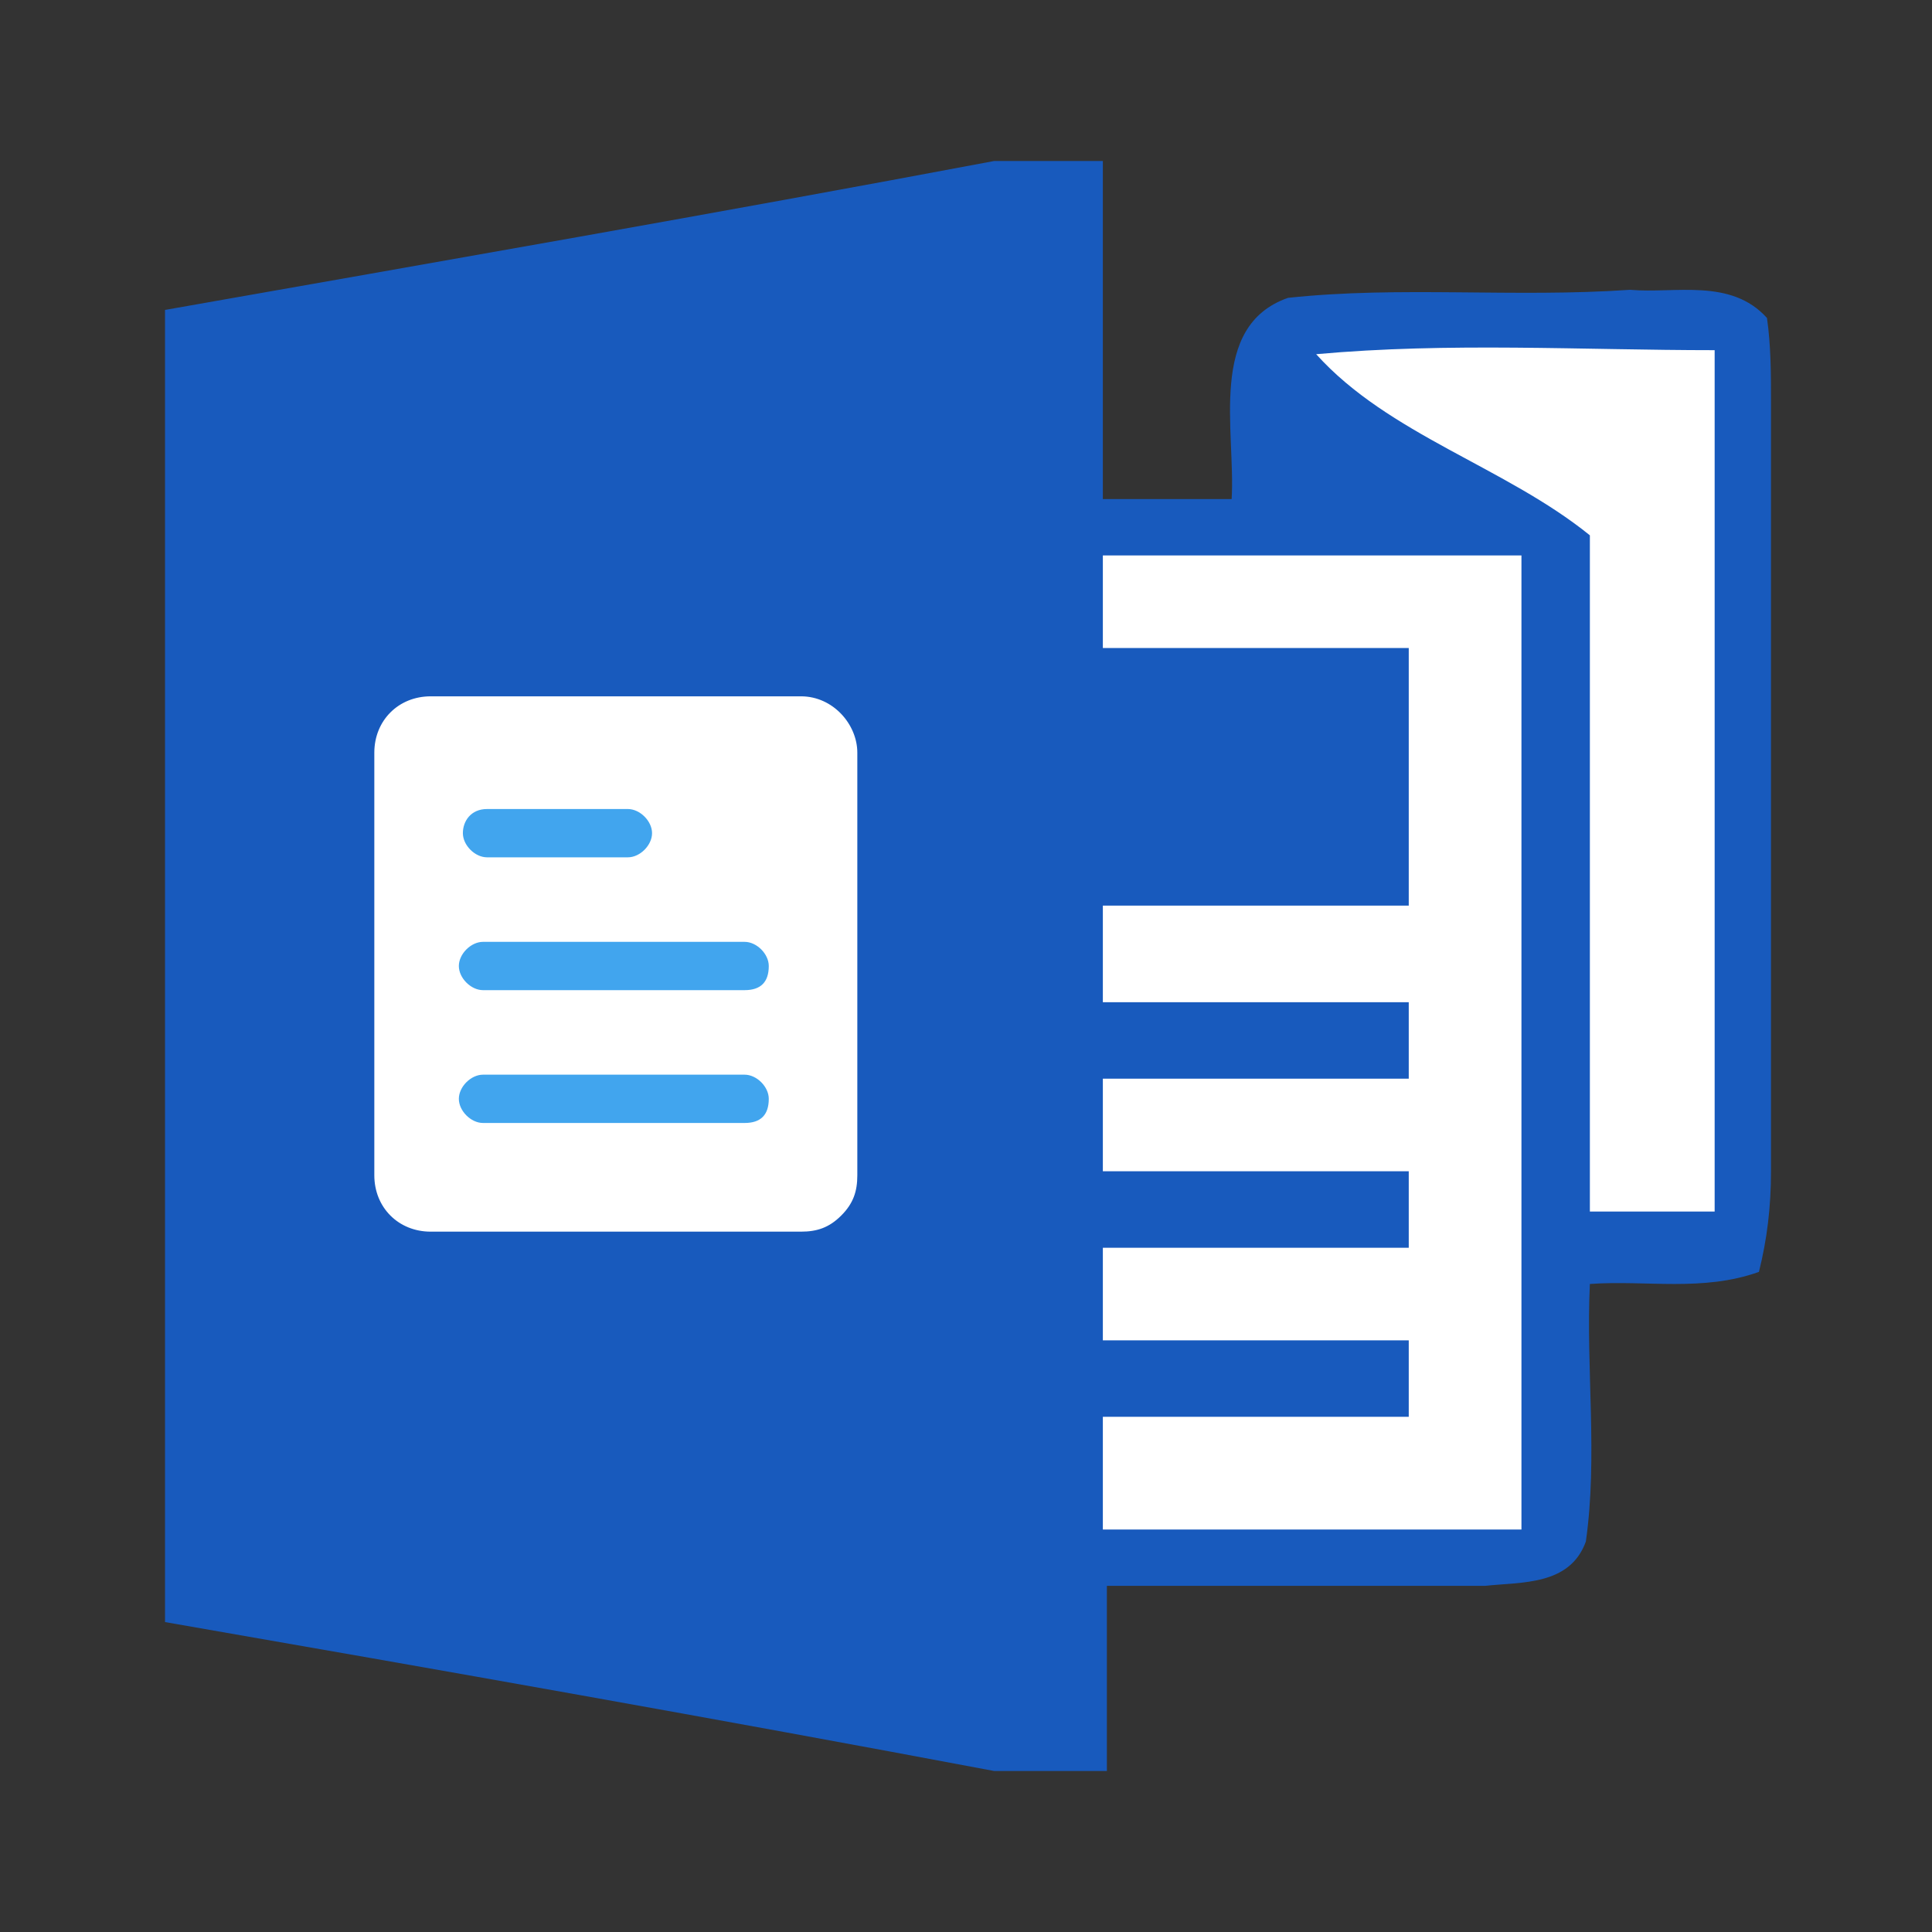 <?xml version="1.0" standalone="no"?><!DOCTYPE svg PUBLIC "-//W3C//DTD SVG 1.1//EN"
        "http://www.w3.org/Graphics/SVG/1.1/DTD/svg11.dtd">
<svg class="icon" width="200px" height="200.00px" viewBox="0 0 1024 1024" version="1.1"
     xmlns="http://www.w3.org/2000/svg">
    <rect x="0" y="0" width="1024" height="1024" fill="#333333" stroke="none"/>
    <path d="M526.933 85.333h57.6v179.2h68.267c2.133-36.267-12.8-91.733 29.867-106.667 59.733-6.4 119.467 0 181.333-4.267 23.467 2.133 53.333-6.4 72.533 14.933 2.133 14.933 2.133 29.867 2.133 44.8v407.467c0 19.2-2.133 36.267-6.4 53.333-29.867 10.667-59.733 4.267-89.6 6.4-2.133 44.8 4.267 91.733-2.133 136.533-8.533 23.467-34.133 21.333-53.333 23.467h-200.533V938.667h-59.733c-147.2-27.733-292.267-53.333-439.467-78.933V164.267C232.533 138.667 379.733 113.067 526.933 85.333z m0 0"
          fill="#185ABD"/>
    <path d="M697.6 187.733c70.4-6.4 140.8-2.133 211.2-2.133v456.533h-66.133V283.733c-44.8-36.267-106.667-53.333-145.067-96z m0 0"
          fill="#FFFFFF"/>
    <path d="M584.533 294.4h221.867V810.667H584.533v-59.733H746.667v-40.533h-162.133V661.333H746.667v-40.533h-162.133v-49.067H746.667v-40.533h-162.133v-51.2H746.667v-136.533h-162.133v-49.067zM424.533 369.067h-196.267c-17.067 0-29.867 12.8-29.867 29.867v224c0 17.067 12.8 29.867 29.867 29.867h196.267c8.533 0 14.933-2.133 21.333-8.533 6.4-6.4 8.533-12.8 8.533-21.333V398.933c0-14.933-12.8-29.867-29.867-29.867z"
          fill="#FFFFFF"/>
    <path d="M258.133 428.8h74.667c6.4 0 12.8 6.4 12.8 12.8s-6.4 12.8-12.8 12.8h-74.667c-6.4 0-12.8-6.4-12.8-12.8s4.267-12.8 12.8-12.8zM394.667 595.2H256c-6.4 0-12.8-6.4-12.8-12.8s6.4-12.8 12.8-12.8h138.667c6.4 0 12.8 6.4 12.8 12.8 0 8.533-4.267 12.8-12.8 12.8zM394.667 524.8H256c-6.4 0-12.8-6.4-12.8-12.8s6.4-12.8 12.8-12.8h138.667c6.4 0 12.8 6.4 12.8 12.8 0 8.533-4.267 12.8-12.8 12.8z"
          fill="#41A5EE"/>
</svg>